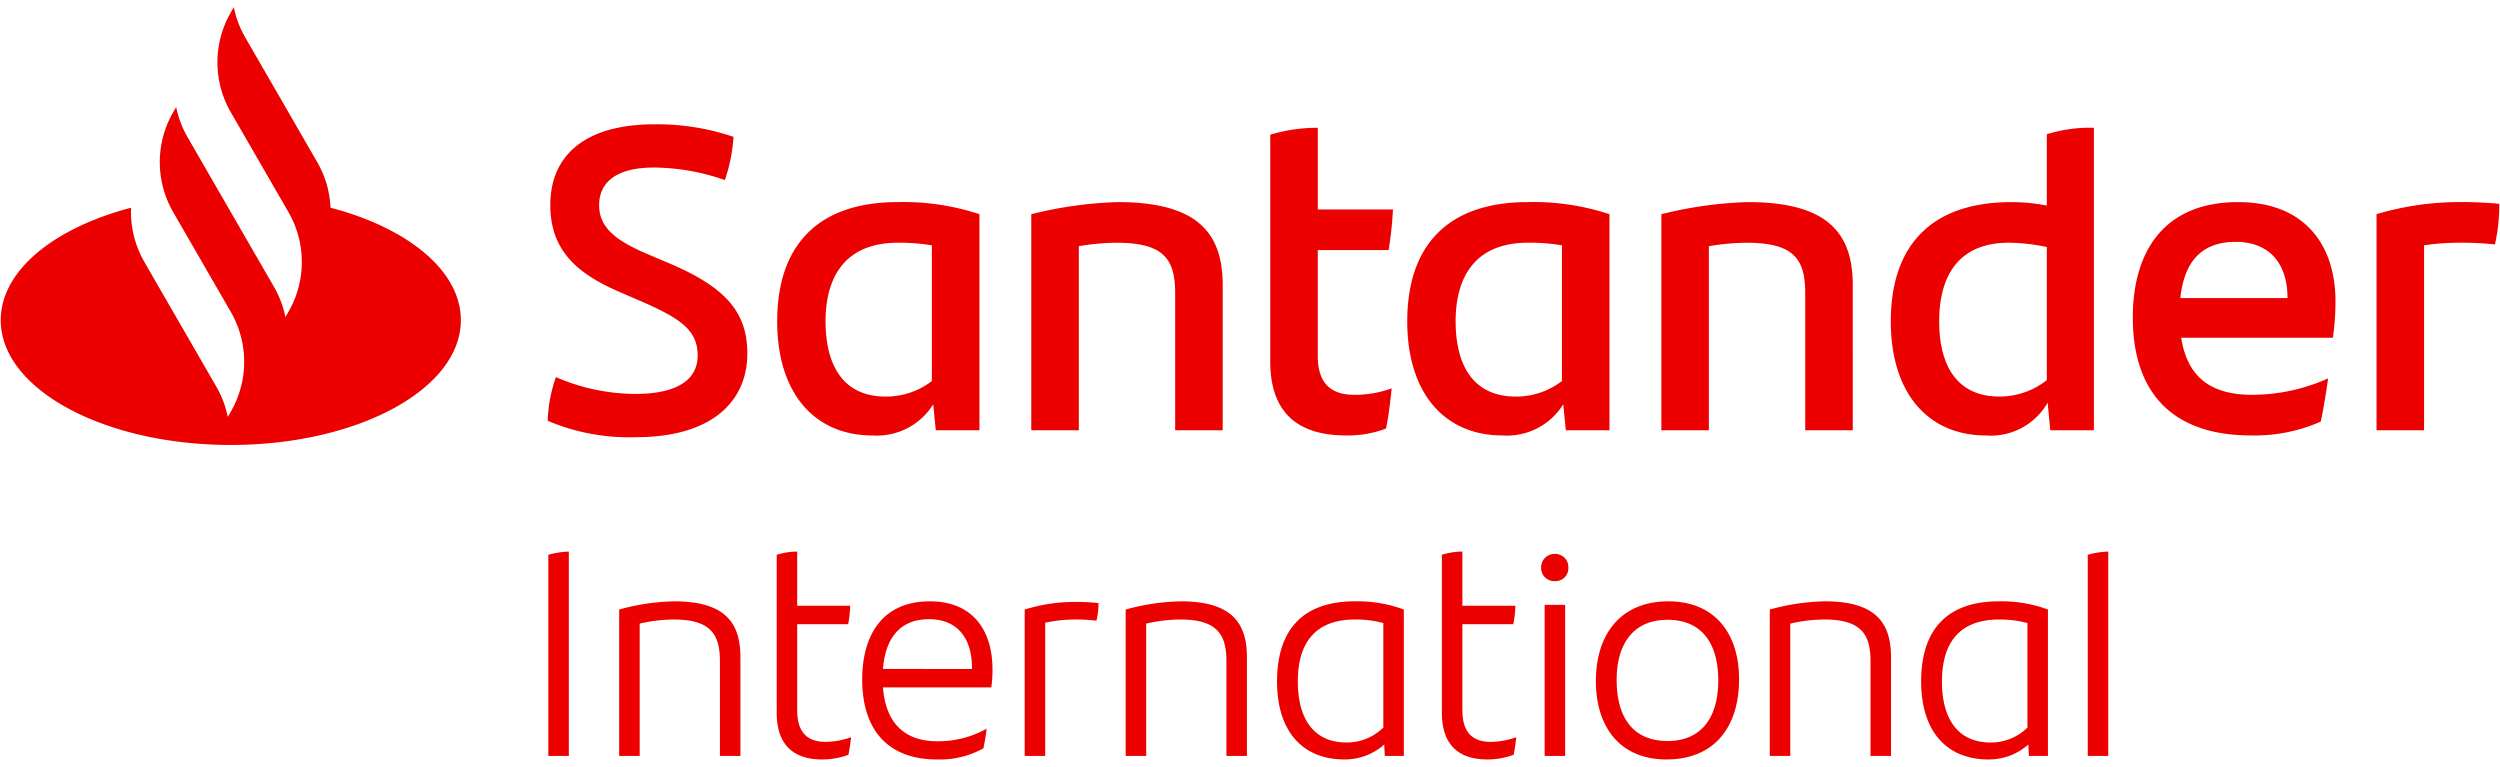 <svg id="Layer_1" data-name="Layer 1" xmlns="http://www.w3.org/2000/svg" viewBox="0 0 150 46">
  <defs>
    <style>
      .cls-1 {
        fill: #ec0000;
      }
    </style>
  </defs>
  <title>logo-for-300x600</title>
  <path class="cls-1" d="M80.752,26.127a6.471,6.471,0,0,0,2.411-.415c.156-.752.259-1.633.337-2.411a6.465,6.465,0,0,1-2.23.389c-1.374,0-2.204-.648-2.204-2.333V15.004h4.252a21.943,21.943,0,0,0,.259-2.437H79.067V7.667a9.864,9.864,0,0,0-2.852.415V21.693C76.215,24.857,77.978,26.127,80.752,26.127Zm13.042-1.867.156,1.556h2.619V12.852a14.532,14.532,0,0,0-4.9-.726c-4.797,0-7.234,2.593-7.234,7.156,0,4.356,2.281,6.845,5.704,6.845A3.978,3.978,0,0,0,93.794,24.26Zm-6.456-4.978c0-2.904,1.374-4.719,4.33-4.719a11.774,11.774,0,0,1,2.048.156v8.141a4.466,4.466,0,0,1-2.774.933C88.401,23.794,87.338,21.927,87.338,19.282Zm46.956-7.156c-4.537,0-6.326,3.059-6.326,6.922,0,4.434,2.307,7.078,7.078,7.078a9.808,9.808,0,0,0,4.2-.83c.182-.856.337-1.841.441-2.593a11.116,11.116,0,0,1-4.563.985c-2.541,0-3.889-1.115-4.252-3.422h9.1a15.191,15.191,0,0,0,.156-2.204C140.128,14.797,138.365,12.126,134.294,12.126Zm-3.474,5.756c.233-2.204,1.296-3.371,3.319-3.371,1.971,0,3.111,1.244,3.111,3.371Zm16.646-5.756a17.362,17.362,0,0,0-4.874.726V25.816h2.852V14.719a14.319,14.319,0,0,1,2.1-.156,18.377,18.377,0,0,1,2.152.104,10.616,10.616,0,0,0,.259-2.437A23.259,23.259,0,0,0,147.466,12.126ZM52.335,26.127a3.978,3.978,0,0,0,3.656-1.867l.156,1.556h2.619V12.852a14.531,14.531,0,0,0-4.9-.726c-4.797,0-7.234,2.593-7.234,7.156C46.631,23.638,48.912,26.127,52.335,26.127ZM53.864,14.564a11.774,11.774,0,0,1,2.048.156v8.141a4.466,4.466,0,0,1-2.774.933c-2.541,0-3.604-1.867-3.604-4.511C49.534,16.379,50.909,14.564,53.864,14.564ZM40.174,15.808,38.774,15.212c-1.815-.778-2.826-1.556-2.826-2.904,0-1.374,1.037-2.256,3.293-2.256a13.15,13.15,0,0,1,4.252.752,9.963,9.963,0,0,0,.518-2.593,14.224,14.224,0,0,0-4.745-.752c-4.2,0-6.248,1.893-6.248,4.848,0,2.748,1.659,4.122,4.097,5.186l1.322.57c2.437,1.063,3.422,1.763,3.422,3.267,0,1.53-1.348,2.307-3.759,2.307A12.111,12.111,0,0,1,33.355,22.627a8.715,8.715,0,0,0-.493,2.619,12.476,12.476,0,0,0,5.315.985c4.408,0,6.663-2.048,6.663-5.03C44.841,18.686,43.467,17.208,40.174,15.808Zm85.46-8.141a8.66,8.66,0,0,0-2.826.389v4.278a11.158,11.158,0,0,0-2.126-.207c-4.796,0-7.234,2.593-7.234,7.156,0,4.356,2.282,6.845,5.704,6.845a3.93,3.93,0,0,0,3.708-1.97l.156,1.659h2.619Zm-2.826,15.141a4.571,4.571,0,0,1-2.852.985c-2.541,0-3.604-1.867-3.604-4.511,0-2.956,1.348-4.719,4.174-4.719a11.404,11.404,0,0,1,2.282.259Zm-14.494-5.211V25.816h2.852V17.104c0-3.137-1.53-4.978-6.3-4.978a24.295,24.295,0,0,0-5.185.726V25.816H102.532v-11.045a14.302,14.302,0,0,1,2.256-.207C107.64,14.564,108.314,15.549,108.314,17.597ZM19.831,12.463a5.983,5.983,0,0,0-.796-2.734L14.713,2.243a5.984,5.984,0,0,1-.684-1.81l-.181.313a5.989,5.989,0,0,0-0,5.989L17.306,12.724a5.989,5.989,0,0,1,0,5.989l-.181.313a5.981,5.981,0,0,0-.684-1.81l-3.166-5.483L11.255,8.232a5.986,5.986,0,0,1-.684-1.81l-.181.313a5.988,5.988,0,0,0-.011,5.97l-0.0 0,3.469,6.008a5.989,5.989,0,0,1,0,5.989l-.181.313a5.981,5.981,0,0,0-.684-1.81L8.662,15.718a5.986,5.986,0,0,1-.796-3.254C3.239,13.673.045,16.24.045,19.211c0,4.134,6.18,7.486,13.803,7.486s13.803-3.352,13.803-7.486C27.651,16.239,24.458,13.672,19.831,12.463Zm50.679,5.134V25.816H73.362V17.104c0-3.137-1.53-4.978-6.3-4.978a24.295,24.295,0,0,0-5.185.726V25.816h2.852v-11.045a14.302,14.302,0,0,1,2.256-.207C69.836,14.564,70.51,15.549,70.51,17.597ZM61.481,36.572v8.784h1.23V37.363a8.75,8.75,0,0,1,1.722-.193,10.685,10.685,0,0,1,1.353.07,4.337,4.337,0,0,0,.123-1.054,12.269,12.269,0,0,0-1.511-.07A10.142,10.142,0,0,0,61.481,36.572Zm-5.691-.492c-2.881,0-4.058,2.073-4.058,4.691,0,3.022,1.546,4.796,4.48,4.796a5.344,5.344,0,0,0,2.793-.668,11.634,11.634,0,0,0,.193-1.177,5.956,5.956,0,0,1-2.951.755c-2.003,0-3.109-1.124-3.268-3.232h6.5a7.422,7.422,0,0,0,.07-1.089C59.549,37.89,58.425,36.08,55.79,36.08Zm2.53,4.058H52.979c.141-1.827,1.001-2.986,2.758-2.986,1.739,0,2.582,1.177,2.582,2.916ZM40.454,36.08a13.091,13.091,0,0,0-3.303.492v8.784H38.381V37.416a9.221,9.221,0,0,1,2.038-.246c2.161,0,2.776.843,2.776,2.477v5.709h1.23V39.418C44.424,37.293,43.423,36.08,40.454,36.08Zm-7.554,9.276h1.23V33.094a5.305,5.305,0,0,0-1.23.193Zm14.932-2.74V37.451h3.057a6.665,6.665,0,0,0,.123-1.107H47.832v-3.25a4.277,4.277,0,0,0-1.23.193v9.469c0,1.967,1.036,2.811,2.723,2.811a4.483,4.483,0,0,0,1.581-.281c.07-.334.123-.72.158-1.054a4.608,4.608,0,0,1-1.528.281C48.447,44.513,47.832,43.951,47.832,42.616Zm61.658-6.535a13.092,13.092,0,0,0-3.303.492v8.784h1.23V37.416a9.219,9.219,0,0,1,2.038-.246c2.161,0,2.776.843,2.776,2.477v5.709h1.23V39.418C113.46,37.293,112.459,36.08,109.49,36.08Zm-38.646,0a13.092,13.092,0,0,0-3.303.492v8.784h1.23V37.416a9.219,9.219,0,0,1,2.038-.246c2.161,0,2.776.843,2.776,2.477v5.709h1.23V39.418C74.814,37.293,73.813,36.08,70.844,36.08Zm29.248,0c-2.723,0-4.339,1.827-4.339,4.796,0,2.705,1.423,4.691,4.234,4.691,2.776,0,4.357-1.827,4.357-4.831C104.343,38.066,102.938,36.08,100.092,36.08Zm-.035,8.38c-2.003,0-3.057-1.318-3.057-3.672,0-2.161,1.001-3.601,3.057-3.601,1.985,0,3.039,1.335,3.039,3.636C103.096,43.037,102.095,44.46,100.057,44.46Zm25.208.896h1.23V33.094a5.305,5.305,0,0,0-1.23.193Zm-9.995-4.462c0,3.004,1.546,4.673,4.04,4.673a3.559,3.559,0,0,0,2.389-.896l.035.685h1.142V36.572a7.981,7.981,0,0,0-2.934-.492C116.798,36.08,115.269,37.802,115.269,40.894Zm6.377,2.758a3.1,3.1,0,0,1-2.231.896c-1.915,0-2.899-1.388-2.899-3.654,0-2.354,1.072-3.724,3.426-3.724a6.464,6.464,0,0,1,1.704.211ZM87.743,42.616V37.451h3.057a6.666,6.666,0,0,0,.123-1.107H87.743v-3.25a4.277,4.277,0,0,0-1.23.193v9.469c0,1.967,1.036,2.811,2.723,2.811a4.483,4.483,0,0,0,1.581-.281c.07-.334.123-.72.158-1.054a4.608,4.608,0,0,1-1.528.281C88.358,44.513,87.743,43.951,87.743,42.616ZM76.623,40.894c0,3.004,1.546,4.673,4.041,4.673A3.559,3.559,0,0,0,83.053,44.671l.035.685h1.142V36.572a7.982,7.982,0,0,0-2.934-.492C78.151,36.08,76.623,37.802,76.623,40.894Zm6.377,2.758A3.1,3.1,0,0,1,80.769,44.548c-1.915,0-2.899-1.388-2.899-3.654,0-2.354,1.072-3.724,3.426-3.724a6.464,6.464,0,0,1,1.704.211Zm9.679,1.704h1.23V36.291h-1.23Zm.615-12.121a.803.803,0,0,0-.826.826.789.789,0,0,0,.826.808.775.775,0,0,0,.808-.808A.789.789,0,0,0,93.294,33.235Z"/>
</svg>
